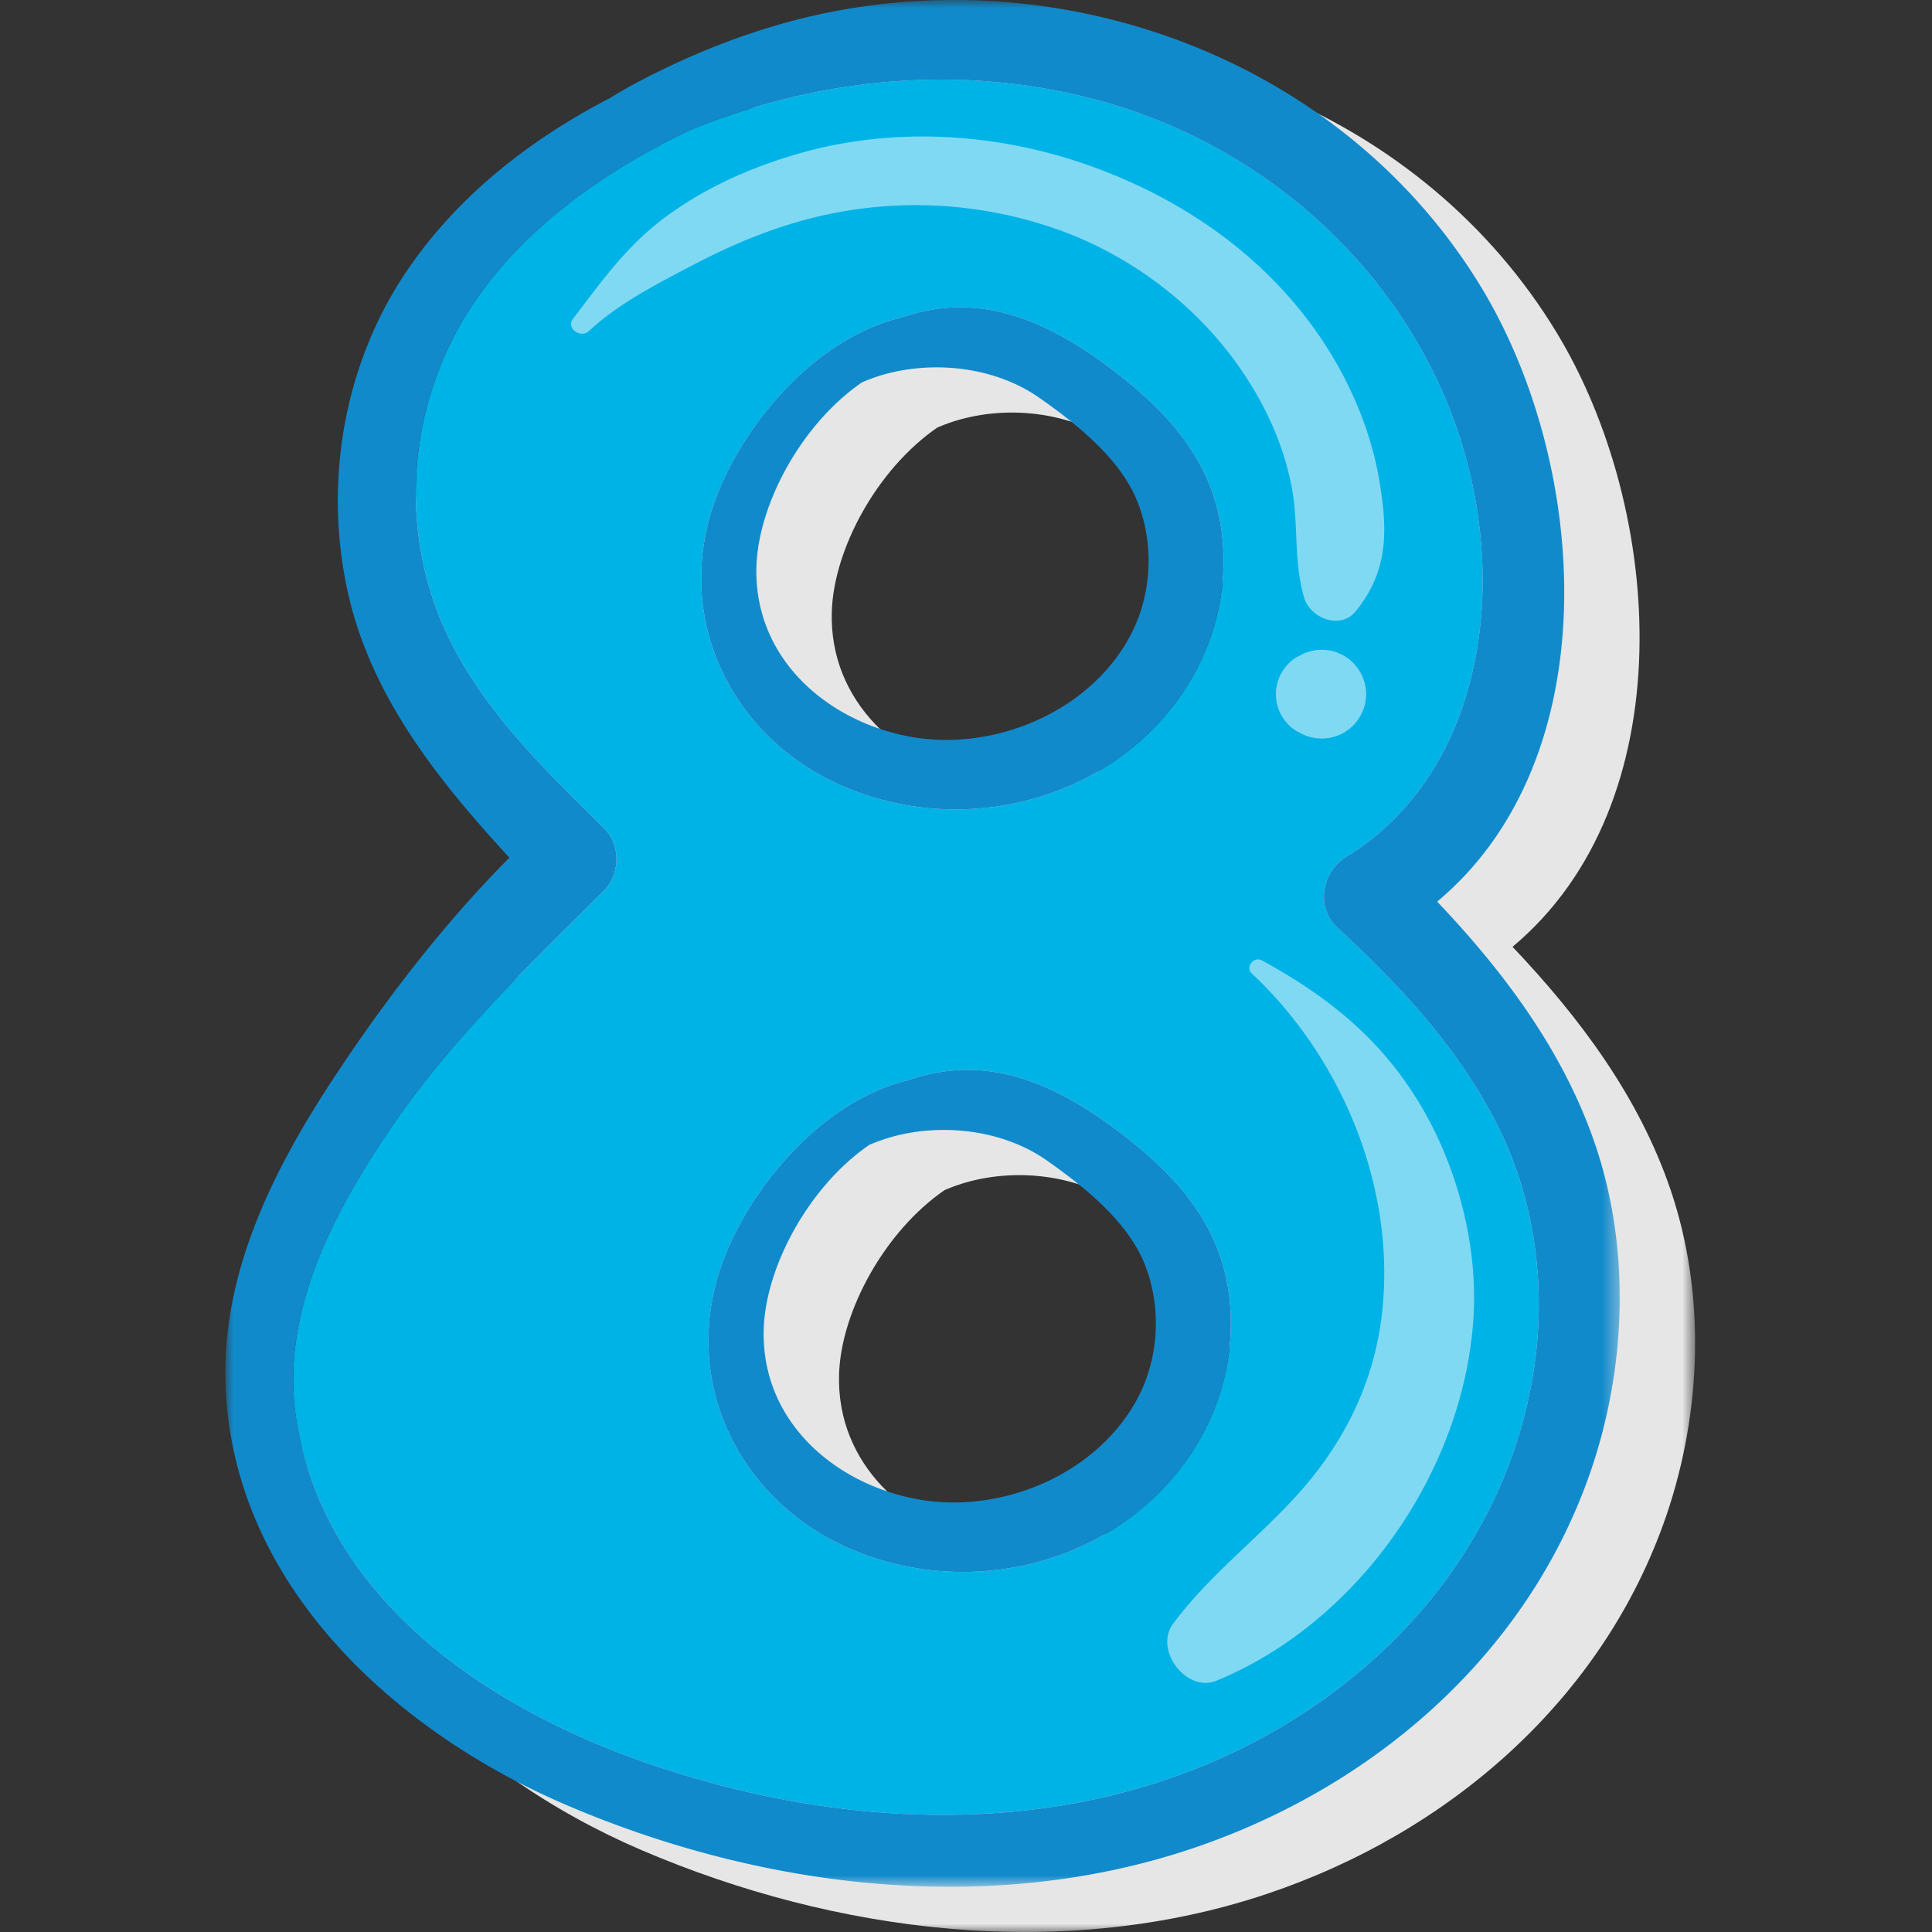 <svg xmlns="http://www.w3.org/2000/svg" xmlns:xlink="http://www.w3.org/1999/xlink" width="120" height="120"><rect width="100%" height="100%" fill="#333333" stroke="none"/><defs><path id="a" d="M.679.808h86.607V118H.679z"/><path id="c" d="M0 0h86.606v117.192H0z"/></defs><g fill="none" fill-rule="evenodd"><g transform="translate(18 2)"><mask id="b" fill="#fff"><use xlink:href="#a"/></mask><path fill="#E6E6E6" d="M34.116 83.356c.12-3.901 2.826-8.875 6.556-11.438.465-.2.945-.372 1.453-.51 3.152-.859 6.89-.407 9.569 1.474 2.287 1.608 4.987 3.75 6.068 6.404 1.062 2.626.926 5.757-.373 8.27-2.501 4.844-8.605 7.377-13.858 6.347-5.196-1.016-9.588-4.964-9.415-10.547m6.104-58.8c.466-.2.95-.377 1.454-.512 3.152-.861 6.89-.405 9.569 1.476 2.286 1.607 4.99 3.75 6.067 6.404 1.062 2.62.927 5.75-.373 8.264-2.5 4.848-8.605 7.377-13.857 6.353-5.197-1.015-9.588-4.968-9.416-10.547.12-3.908 2.826-8.875 6.556-11.438m45.287 67.555c2.192-6.442 2.454-13.746.25-20.225-1.964-5.768-5.643-10.69-9.811-15.077 10.673-8.936 9.42-27.13 2.747-38.139C70.432 5.031 53.916-1.452 38.473 1.515c-4.227.815-8.335 2.365-12.138 4.373-.606.317-1.188.657-1.761 1.006-4.97 2.575-9.462 6.072-12.63 10.748-3.967 5.854-5.2 13.332-3.603 20.195 1.49 6.374 5.626 11.516 9.979 16.243-4.111 4.14-7.771 8.913-10.947 13.742C3.847 73.177.737 79.272.68 85.823c-.111 12.838 10.166 22.38 21.179 27.097 12.074 5.168 26.217 6.947 38.84 2.71 11.294-3.79 20.909-12.085 24.808-23.52" mask="url(#b)"/></g><path fill="#00B3E6" d="M72.521 44.275c2.561-3.073 3.842-7.055 3.385-11.046-.498-4.32-3.036-7.31-6.342-9.9-3.572-2.798-7.67-5.062-12.378-3.953-.419.097-.843.218-1.267.358-1.633.405-3.194 1.187-4.624 2.222-3.054 2.212-5.843 5.918-7.045 9.615-2.314 7.13 1.313 14.306 8.075 17.25 6.878 2.998 15.325 1.293 20.196-4.546m.446 47.367c2.567-3.073 3.847-7.054 3.391-11.05-.498-4.317-3.036-7.306-6.343-9.9-3.57-2.794-7.669-5.062-12.377-3.954-.419.1-.843.224-1.266.36-1.635.404-3.195 1.187-4.624 2.22-3.055 2.212-5.849 5.92-7.05 9.621-2.31 7.124 1.317 14.305 8.08 17.248 6.877 2.994 15.323 1.29 20.19-4.545m20.261-21.295c2.323 4.857 2.873 10.505 1.862 15.768-2.025 10.57-9.63 18.775-19.292 23.101-10.915 4.885-23.525 4.27-34.697.601-10.179-3.339-20.74-10.054-22.668-21.448-1.103-6.557 2.086-12.713 5.63-17.998 3.813-5.682 8.614-10.236 13.43-15.036 1.056-1.048 1.07-2.873 0-3.926-4.313-4.238-8.909-8.68-10.739-14.622a21.107 21.107 0 0 1 2.46-17.649c3.073-4.72 7.845-8.168 12.82-10.654.315-.158.632-.313.95-.46C51.225 4.711 60.33 3.878 69.08 6.48c12.805 3.818 22.635 15.28 23 28.876.18 6.976-2.316 14.096-8.48 17.872-1.473.9-1.906 3.115-.564 4.355 4.027 3.73 7.8 7.762 10.193 12.763"/><g transform="translate(14)"><mask id="d" fill="#fff"><use xlink:href="#c"/></mask><path fill="#118ACB" d="M81.091 86.115c1.012-5.263.462-10.91-1.861-15.768-2.395-5-6.166-9.034-10.195-12.763-1.34-1.24-.907-3.455.565-4.355 6.165-3.776 8.66-10.896 8.479-17.872-.363-13.596-10.194-25.057-23-28.876-8.75-2.602-17.852-1.769-26.095 1.542-.318.15-.634.303-.95.461-4.973 2.486-9.746 5.933-12.82 10.654a21.103 21.103 0 0 0-2.459 17.65c1.83 5.941 6.426 10.384 10.739 14.621 1.07 1.053 1.056 2.878 0 3.926-4.816 4.801-9.617 9.354-13.43 15.036-3.543 5.285-6.734 11.441-5.63 17.998 1.928 11.394 12.49 18.11 22.668 21.448 11.173 3.67 23.783 4.284 34.698-.6 9.662-4.327 17.267-12.532 19.291-23.102m3.987-15.036c2.201 6.476 1.941 13.783-.252 20.223-3.897 11.437-13.513 19.73-24.805 23.521-12.624 4.237-26.767 2.46-38.841-2.71C10.166 107.395-.11 97.854 0 85.015c.057-6.55 3.167-12.647 6.692-18.002 3.175-4.829 6.836-9.602 10.948-13.742-4.354-4.726-8.489-9.867-9.98-16.242-1.596-6.864-.362-14.343 3.605-20.195 3.166-4.676 7.66-8.173 12.63-10.748a29.83 29.83 0 0 1 1.759-1.006c3.805-2.007 7.912-3.558 12.14-4.372 15.442-2.967 31.959 3.515 40.22 17.154 6.672 11.01 7.925 29.202-2.748 38.14 4.167 4.384 7.846 9.307 9.811 15.077" mask="url(#d)"/></g><path fill="#118ACB" d="M70.71 86.748c1.299-2.515 1.434-5.644.372-8.27-1.08-2.654-3.781-4.796-6.067-6.403-2.678-1.881-6.417-2.333-9.57-1.476a11.13 11.13 0 0 0-1.453.512c-3.73 2.562-6.435 7.534-6.556 11.437-.172 5.583 4.218 9.532 9.416 10.548 5.253 1.028 11.357-1.505 13.858-6.348m5.648-6.156c.456 3.996-.824 7.977-3.39 11.051-4.866 5.834-13.313 7.539-20.191 4.544-6.761-2.943-10.39-10.124-8.08-17.248 1.202-3.702 3.996-7.409 7.05-9.621 1.43-1.033 2.99-1.816 4.625-2.22.424-.136.848-.261 1.267-.36 4.708-1.107 8.805 1.16 12.377 3.954 3.306 2.594 5.844 5.583 6.342 9.9M70.257 39.38c1.3-2.514 1.435-5.643.373-8.265-1.076-2.654-3.78-4.796-6.068-6.402-2.677-1.882-6.416-2.338-9.57-1.477-.503.135-.987.313-1.452.513-3.73 2.56-6.435 7.529-6.556 11.437-.173 5.578 4.218 9.532 9.415 10.547 5.253 1.024 11.358-1.504 13.858-6.352m5.648-6.151c.457 3.99-.824 7.972-3.384 11.046-4.87 5.838-13.319 7.543-20.197 4.544-6.76-2.943-10.388-10.12-8.074-17.25 1.201-3.696 3.99-7.402 7.045-9.614 1.43-1.034 2.99-1.816 4.624-2.221.424-.14.848-.261 1.267-.36 4.708-1.107 8.805 1.156 12.378 3.954 3.306 2.59 5.843 5.579 6.342 9.9"/><path fill="#FFF" d="M85.65 29.724c-.513-2.95-1.738-5.85-3.367-8.354-3.372-5.186-8.473-8.82-14.229-10.944-5.85-2.158-12.36-2.618-18.388-.902-2.97.846-5.829 2.109-8.318 3.947-2.432 1.798-3.95 3.963-5.762 6.337-.447.584.487 1.227.985.76 1.838-1.72 4.292-2.963 6.513-4.128 2.321-1.218 4.77-2.247 7.314-2.89a26.442 26.442 0 0 1 15.418.748c4.674 1.687 8.865 4.947 11.572 9.114 1.347 2.073 2.34 4.31 2.824 6.743.475 2.383.101 4.636.794 6.976.375 1.265 2.245 2.005 3.193.844 2.067-2.533 2-5.1 1.451-8.251m-2.163 11.012a2.743 2.743 0 0 0-1.391-.377 2.737 2.737 0 0 0-1.39.377l-.124.054a2.697 2.697 0 0 0-.966 3.684c.239.405.561.727.966.966.041.02.083.036.124.055.429.25.893.375 1.39.376a2.742 2.742 0 0 0 1.391-.376 2.775 2.775 0 0 0 1.365-2.38c0-.97-.526-1.889-1.365-2.379m4.76 27.932c-2.442-4.116-5.731-6.751-9.861-9.012-.503-.275-1.071.4-.628.815 5.72 5.365 9.038 13.584 8.046 21.389-.49 3.846-2.12 7.306-4.597 10.262-2.61 3.115-5.922 5.464-8.348 8.737-1.194 1.611.819 4.306 2.71 3.528 8.825-3.629 15.352-13.053 15.95-22.527.284-4.481-.985-9.339-3.272-13.192" opacity=".5"/></g></svg>